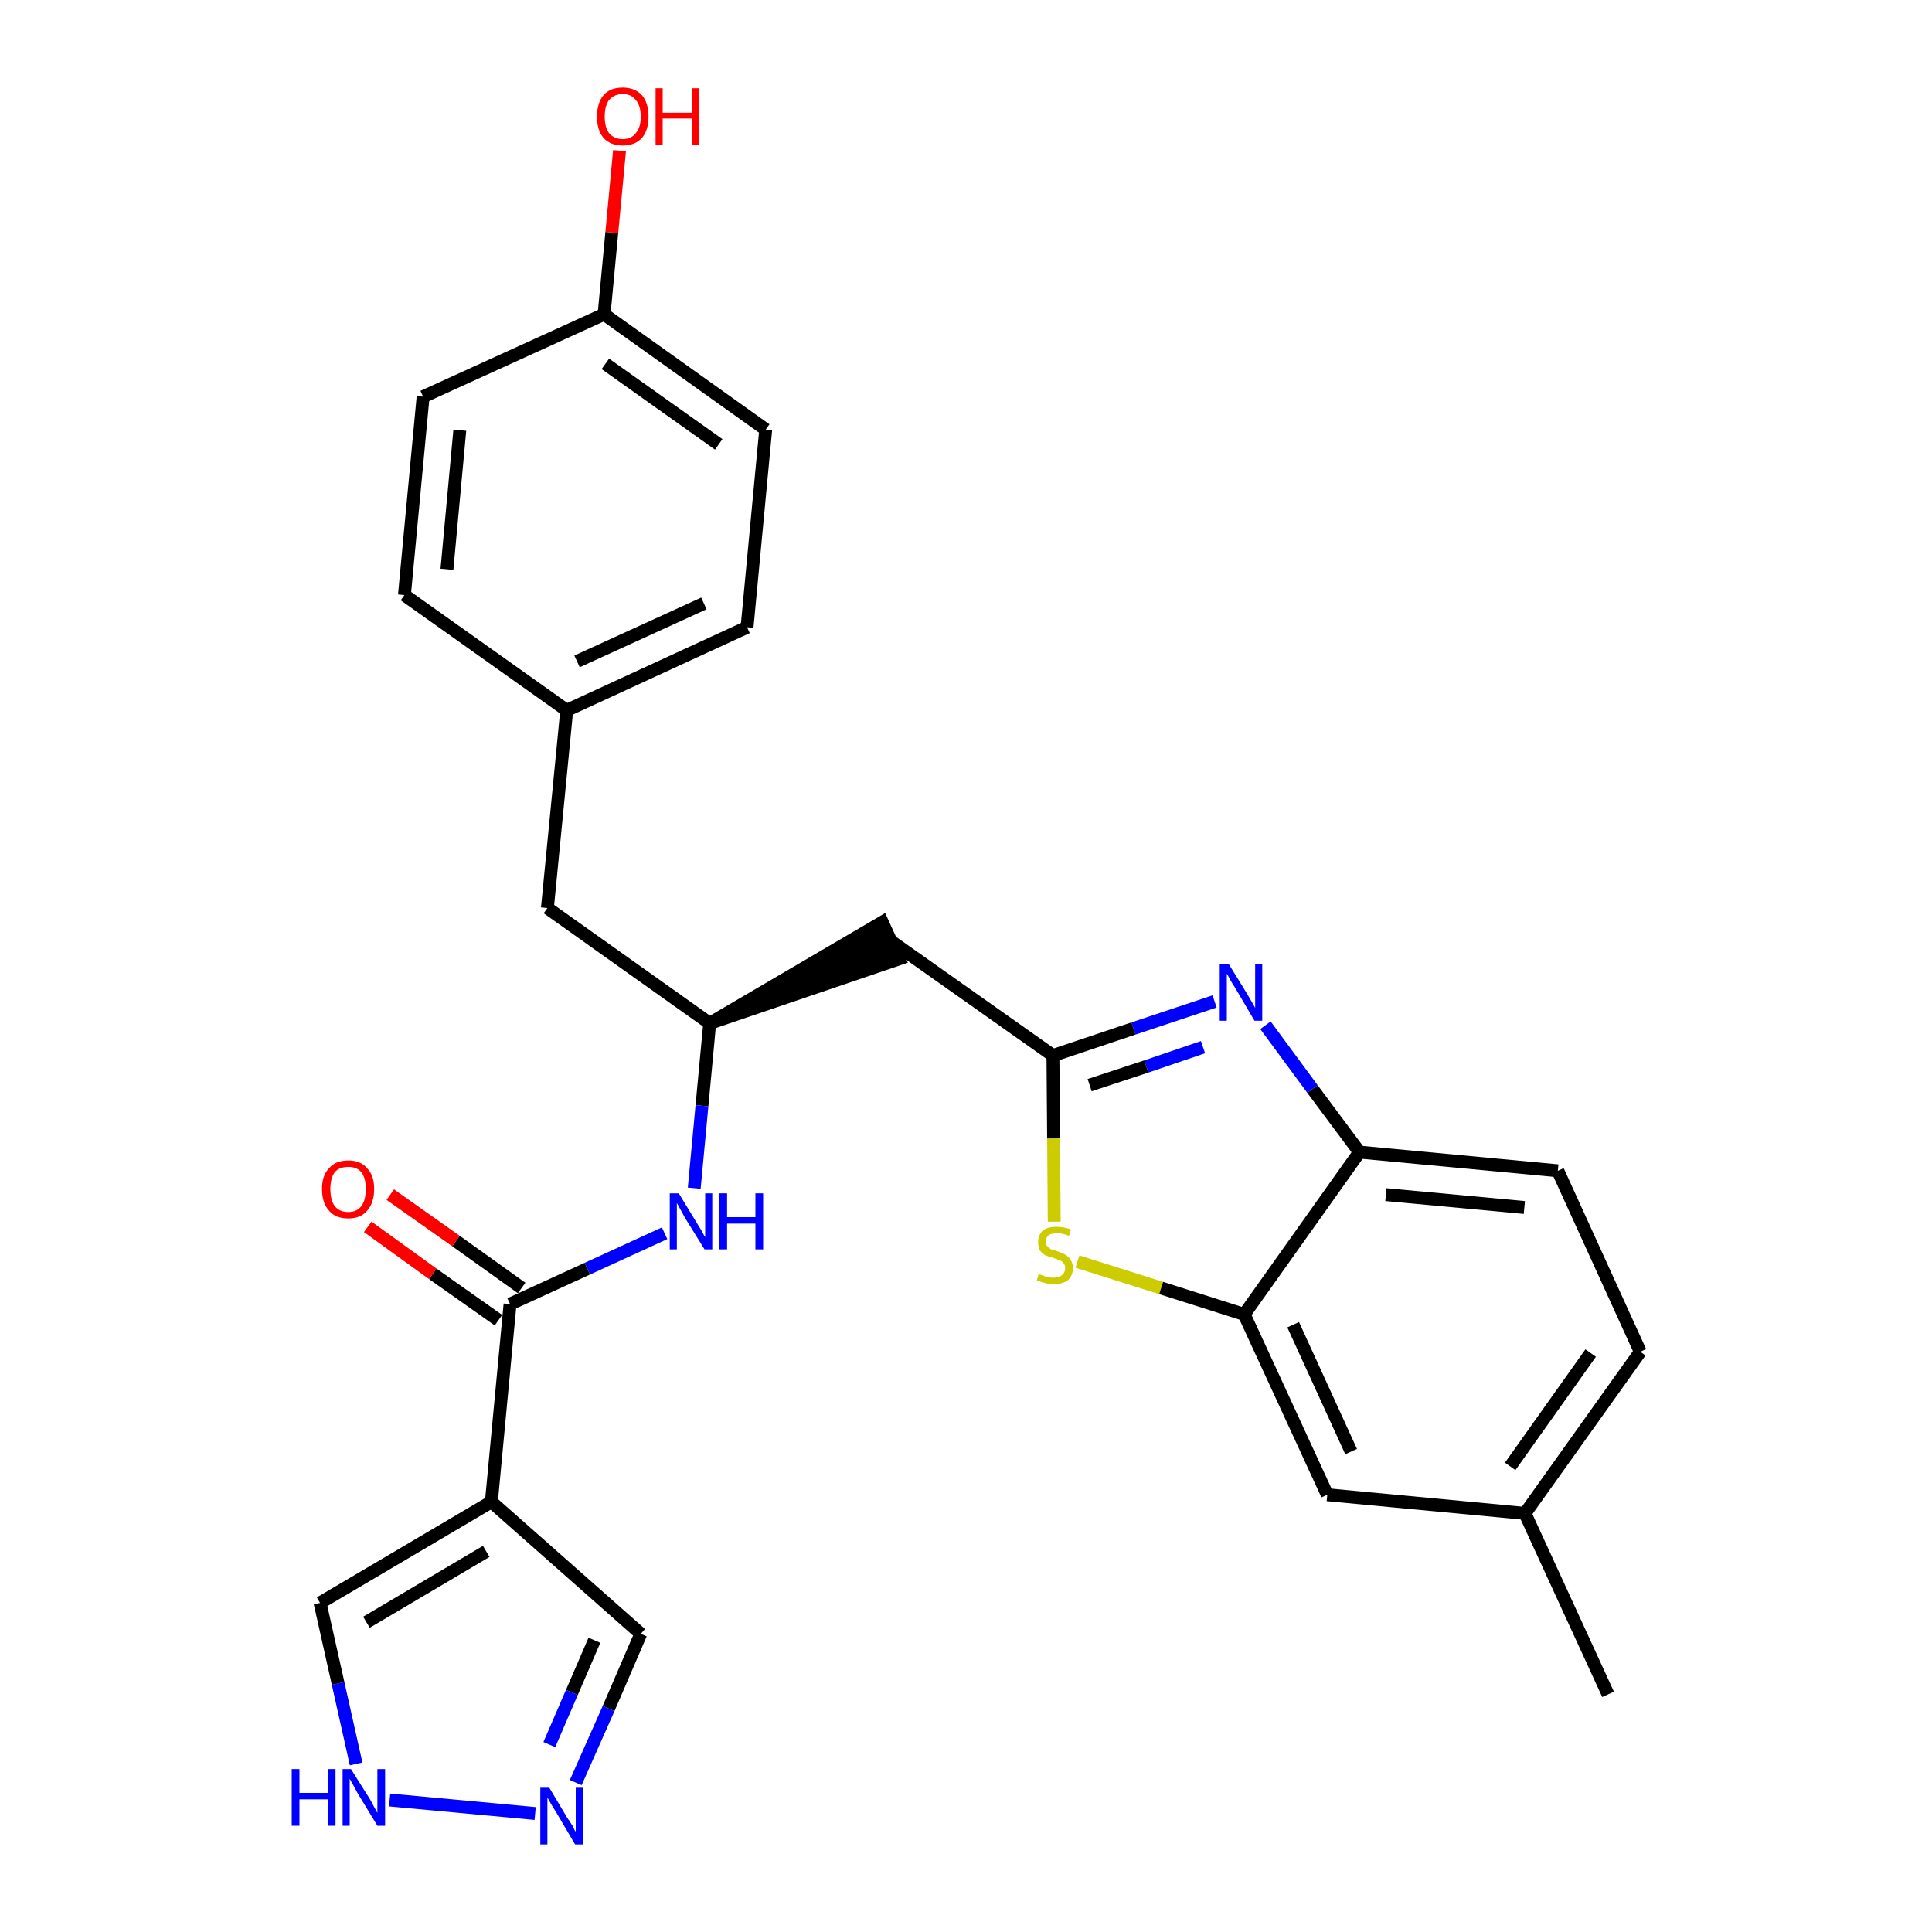 <?xml version='1.0' encoding='iso-8859-1'?>
<svg version='1.1' baseProfile='full'
              xmlns='http://www.w3.org/2000/svg'
                      xmlns:rdkit='http://www.rdkit.org/xml'
                      xmlns:xlink='http://www.w3.org/1999/xlink'
                  xml:space='preserve'
width='300px' height='300px' viewBox='0 0 300 300'>
<!-- END OF HEADER -->
<path class='bond-0 atom-0 atom-1' d='M 249.7,263.1 L 236.8,235.0' style='fill:none;fill-rule:evenodd;stroke:#000000;stroke-width:2.0px;stroke-linecap:butt;stroke-linejoin:miter;stroke-opacity:1' />
<path class='bond-1 atom-1 atom-2' d='M 236.8,235.0 L 254.7,209.9' style='fill:none;fill-rule:evenodd;stroke:#000000;stroke-width:2.0px;stroke-linecap:butt;stroke-linejoin:miter;stroke-opacity:1' />
<path class='bond-1 atom-1 atom-2' d='M 234.5,227.7 L 247.0,210.1' style='fill:none;fill-rule:evenodd;stroke:#000000;stroke-width:2.0px;stroke-linecap:butt;stroke-linejoin:miter;stroke-opacity:1' />
<path class='bond-27 atom-27 atom-1' d='M 206.1,232.1 L 236.8,235.0' style='fill:none;fill-rule:evenodd;stroke:#000000;stroke-width:2.0px;stroke-linecap:butt;stroke-linejoin:miter;stroke-opacity:1' />
<path class='bond-2 atom-2 atom-3' d='M 254.7,209.9 L 241.9,181.8' style='fill:none;fill-rule:evenodd;stroke:#000000;stroke-width:2.0px;stroke-linecap:butt;stroke-linejoin:miter;stroke-opacity:1' />
<path class='bond-3 atom-3 atom-4' d='M 241.9,181.8 L 211.1,178.9' style='fill:none;fill-rule:evenodd;stroke:#000000;stroke-width:2.0px;stroke-linecap:butt;stroke-linejoin:miter;stroke-opacity:1' />
<path class='bond-3 atom-3 atom-4' d='M 236.7,187.5 L 215.2,185.5' style='fill:none;fill-rule:evenodd;stroke:#000000;stroke-width:2.0px;stroke-linecap:butt;stroke-linejoin:miter;stroke-opacity:1' />
<path class='bond-4 atom-4 atom-5' d='M 211.1,178.9 L 203.8,169.1' style='fill:none;fill-rule:evenodd;stroke:#000000;stroke-width:2.0px;stroke-linecap:butt;stroke-linejoin:miter;stroke-opacity:1' />
<path class='bond-4 atom-4 atom-5' d='M 203.8,169.1 L 196.5,159.2' style='fill:none;fill-rule:evenodd;stroke:#0000FF;stroke-width:2.0px;stroke-linecap:butt;stroke-linejoin:miter;stroke-opacity:1' />
<path class='bond-28 atom-26 atom-4' d='M 193.2,204.1 L 211.1,178.9' style='fill:none;fill-rule:evenodd;stroke:#000000;stroke-width:2.0px;stroke-linecap:butt;stroke-linejoin:miter;stroke-opacity:1' />
<path class='bond-5 atom-5 atom-6' d='M 188.6,155.5 L 176.0,159.7' style='fill:none;fill-rule:evenodd;stroke:#0000FF;stroke-width:2.0px;stroke-linecap:butt;stroke-linejoin:miter;stroke-opacity:1' />
<path class='bond-5 atom-5 atom-6' d='M 176.0,159.7 L 163.5,163.9' style='fill:none;fill-rule:evenodd;stroke:#000000;stroke-width:2.0px;stroke-linecap:butt;stroke-linejoin:miter;stroke-opacity:1' />
<path class='bond-5 atom-5 atom-6' d='M 186.8,162.6 L 178.0,165.6' style='fill:none;fill-rule:evenodd;stroke:#0000FF;stroke-width:2.0px;stroke-linecap:butt;stroke-linejoin:miter;stroke-opacity:1' />
<path class='bond-5 atom-5 atom-6' d='M 178.0,165.6 L 169.2,168.5' style='fill:none;fill-rule:evenodd;stroke:#000000;stroke-width:2.0px;stroke-linecap:butt;stroke-linejoin:miter;stroke-opacity:1' />
<path class='bond-6 atom-6 atom-7' d='M 163.5,163.9 L 138.3,146.1' style='fill:none;fill-rule:evenodd;stroke:#000000;stroke-width:2.0px;stroke-linecap:butt;stroke-linejoin:miter;stroke-opacity:1' />
<path class='bond-24 atom-6 atom-25' d='M 163.5,163.9 L 163.6,176.8' style='fill:none;fill-rule:evenodd;stroke:#000000;stroke-width:2.0px;stroke-linecap:butt;stroke-linejoin:miter;stroke-opacity:1' />
<path class='bond-24 atom-6 atom-25' d='M 163.6,176.8 L 163.7,189.7' style='fill:none;fill-rule:evenodd;stroke:#CCCC00;stroke-width:2.0px;stroke-linecap:butt;stroke-linejoin:miter;stroke-opacity:1' />
<path class='bond-7 atom-8 atom-7' d='M 110.2,158.9 L 139.6,148.9 L 137.0,143.2 Z' style='fill:#000000;fill-rule:evenodd;fill-opacity:1;stroke:#000000;stroke-width:2.0px;stroke-linecap:butt;stroke-linejoin:miter;stroke-opacity:1;' />
<path class='bond-8 atom-8 atom-9' d='M 110.2,158.9 L 85.0,141.0' style='fill:none;fill-rule:evenodd;stroke:#000000;stroke-width:2.0px;stroke-linecap:butt;stroke-linejoin:miter;stroke-opacity:1' />
<path class='bond-16 atom-8 atom-17' d='M 110.2,158.9 L 109.0,171.7' style='fill:none;fill-rule:evenodd;stroke:#000000;stroke-width:2.0px;stroke-linecap:butt;stroke-linejoin:miter;stroke-opacity:1' />
<path class='bond-16 atom-8 atom-17' d='M 109.0,171.7 L 107.8,184.5' style='fill:none;fill-rule:evenodd;stroke:#0000FF;stroke-width:2.0px;stroke-linecap:butt;stroke-linejoin:miter;stroke-opacity:1' />
<path class='bond-9 atom-9 atom-10' d='M 85.0,141.0 L 88.0,110.3' style='fill:none;fill-rule:evenodd;stroke:#000000;stroke-width:2.0px;stroke-linecap:butt;stroke-linejoin:miter;stroke-opacity:1' />
<path class='bond-10 atom-10 atom-11' d='M 88.0,110.3 L 116.0,97.4' style='fill:none;fill-rule:evenodd;stroke:#000000;stroke-width:2.0px;stroke-linecap:butt;stroke-linejoin:miter;stroke-opacity:1' />
<path class='bond-10 atom-10 atom-11' d='M 89.6,102.7 L 109.3,93.7' style='fill:none;fill-rule:evenodd;stroke:#000000;stroke-width:2.0px;stroke-linecap:butt;stroke-linejoin:miter;stroke-opacity:1' />
<path class='bond-29 atom-16 atom-10' d='M 62.8,92.4 L 88.0,110.3' style='fill:none;fill-rule:evenodd;stroke:#000000;stroke-width:2.0px;stroke-linecap:butt;stroke-linejoin:miter;stroke-opacity:1' />
<path class='bond-11 atom-11 atom-12' d='M 116.0,97.4 L 118.9,66.7' style='fill:none;fill-rule:evenodd;stroke:#000000;stroke-width:2.0px;stroke-linecap:butt;stroke-linejoin:miter;stroke-opacity:1' />
<path class='bond-12 atom-12 atom-13' d='M 118.9,66.7 L 93.8,48.8' style='fill:none;fill-rule:evenodd;stroke:#000000;stroke-width:2.0px;stroke-linecap:butt;stroke-linejoin:miter;stroke-opacity:1' />
<path class='bond-12 atom-12 atom-13' d='M 111.6,69.0 L 94.0,56.5' style='fill:none;fill-rule:evenodd;stroke:#000000;stroke-width:2.0px;stroke-linecap:butt;stroke-linejoin:miter;stroke-opacity:1' />
<path class='bond-13 atom-13 atom-14' d='M 93.8,48.8 L 95.0,36.1' style='fill:none;fill-rule:evenodd;stroke:#000000;stroke-width:2.0px;stroke-linecap:butt;stroke-linejoin:miter;stroke-opacity:1' />
<path class='bond-13 atom-13 atom-14' d='M 95.0,36.1 L 96.2,23.4' style='fill:none;fill-rule:evenodd;stroke:#FF0000;stroke-width:2.0px;stroke-linecap:butt;stroke-linejoin:miter;stroke-opacity:1' />
<path class='bond-14 atom-13 atom-15' d='M 93.8,48.8 L 65.7,61.6' style='fill:none;fill-rule:evenodd;stroke:#000000;stroke-width:2.0px;stroke-linecap:butt;stroke-linejoin:miter;stroke-opacity:1' />
<path class='bond-15 atom-15 atom-16' d='M 65.7,61.6 L 62.8,92.4' style='fill:none;fill-rule:evenodd;stroke:#000000;stroke-width:2.0px;stroke-linecap:butt;stroke-linejoin:miter;stroke-opacity:1' />
<path class='bond-15 atom-15 atom-16' d='M 71.4,66.8 L 69.4,88.4' style='fill:none;fill-rule:evenodd;stroke:#000000;stroke-width:2.0px;stroke-linecap:butt;stroke-linejoin:miter;stroke-opacity:1' />
<path class='bond-17 atom-17 atom-18' d='M 103.2,191.5 L 91.2,197.0' style='fill:none;fill-rule:evenodd;stroke:#0000FF;stroke-width:2.0px;stroke-linecap:butt;stroke-linejoin:miter;stroke-opacity:1' />
<path class='bond-17 atom-17 atom-18' d='M 91.2,197.0 L 79.2,202.5' style='fill:none;fill-rule:evenodd;stroke:#000000;stroke-width:2.0px;stroke-linecap:butt;stroke-linejoin:miter;stroke-opacity:1' />
<path class='bond-18 atom-18 atom-19' d='M 81.0,200.0 L 70.8,192.7' style='fill:none;fill-rule:evenodd;stroke:#000000;stroke-width:2.0px;stroke-linecap:butt;stroke-linejoin:miter;stroke-opacity:1' />
<path class='bond-18 atom-18 atom-19' d='M 70.8,192.7 L 60.6,185.5' style='fill:none;fill-rule:evenodd;stroke:#FF0000;stroke-width:2.0px;stroke-linecap:butt;stroke-linejoin:miter;stroke-opacity:1' />
<path class='bond-18 atom-18 atom-19' d='M 77.4,205.0 L 67.2,197.8' style='fill:none;fill-rule:evenodd;stroke:#000000;stroke-width:2.0px;stroke-linecap:butt;stroke-linejoin:miter;stroke-opacity:1' />
<path class='bond-18 atom-18 atom-19' d='M 67.2,197.8 L 57.1,190.5' style='fill:none;fill-rule:evenodd;stroke:#FF0000;stroke-width:2.0px;stroke-linecap:butt;stroke-linejoin:miter;stroke-opacity:1' />
<path class='bond-19 atom-18 atom-20' d='M 79.2,202.5 L 76.3,233.2' style='fill:none;fill-rule:evenodd;stroke:#000000;stroke-width:2.0px;stroke-linecap:butt;stroke-linejoin:miter;stroke-opacity:1' />
<path class='bond-20 atom-20 atom-21' d='M 76.3,233.2 L 99.5,253.7' style='fill:none;fill-rule:evenodd;stroke:#000000;stroke-width:2.0px;stroke-linecap:butt;stroke-linejoin:miter;stroke-opacity:1' />
<path class='bond-30 atom-24 atom-20' d='M 49.7,248.9 L 76.3,233.2' style='fill:none;fill-rule:evenodd;stroke:#000000;stroke-width:2.0px;stroke-linecap:butt;stroke-linejoin:miter;stroke-opacity:1' />
<path class='bond-30 atom-24 atom-20' d='M 56.9,251.9 L 75.5,240.9' style='fill:none;fill-rule:evenodd;stroke:#000000;stroke-width:2.0px;stroke-linecap:butt;stroke-linejoin:miter;stroke-opacity:1' />
<path class='bond-21 atom-21 atom-22' d='M 99.5,253.7 L 94.5,265.3' style='fill:none;fill-rule:evenodd;stroke:#000000;stroke-width:2.0px;stroke-linecap:butt;stroke-linejoin:miter;stroke-opacity:1' />
<path class='bond-21 atom-21 atom-22' d='M 94.5,265.3 L 89.4,276.8' style='fill:none;fill-rule:evenodd;stroke:#0000FF;stroke-width:2.0px;stroke-linecap:butt;stroke-linejoin:miter;stroke-opacity:1' />
<path class='bond-21 atom-21 atom-22' d='M 92.3,254.7 L 88.8,262.8' style='fill:none;fill-rule:evenodd;stroke:#000000;stroke-width:2.0px;stroke-linecap:butt;stroke-linejoin:miter;stroke-opacity:1' />
<path class='bond-21 atom-21 atom-22' d='M 88.8,262.8 L 85.3,270.9' style='fill:none;fill-rule:evenodd;stroke:#0000FF;stroke-width:2.0px;stroke-linecap:butt;stroke-linejoin:miter;stroke-opacity:1' />
<path class='bond-22 atom-22 atom-23' d='M 83.1,281.6 L 60.5,279.5' style='fill:none;fill-rule:evenodd;stroke:#0000FF;stroke-width:2.0px;stroke-linecap:butt;stroke-linejoin:miter;stroke-opacity:1' />
<path class='bond-23 atom-23 atom-24' d='M 55.3,273.9 L 52.5,261.4' style='fill:none;fill-rule:evenodd;stroke:#0000FF;stroke-width:2.0px;stroke-linecap:butt;stroke-linejoin:miter;stroke-opacity:1' />
<path class='bond-23 atom-23 atom-24' d='M 52.5,261.4 L 49.7,248.9' style='fill:none;fill-rule:evenodd;stroke:#000000;stroke-width:2.0px;stroke-linecap:butt;stroke-linejoin:miter;stroke-opacity:1' />
<path class='bond-25 atom-25 atom-26' d='M 167.3,195.9 L 180.3,200.0' style='fill:none;fill-rule:evenodd;stroke:#CCCC00;stroke-width:2.0px;stroke-linecap:butt;stroke-linejoin:miter;stroke-opacity:1' />
<path class='bond-25 atom-25 atom-26' d='M 180.3,200.0 L 193.2,204.1' style='fill:none;fill-rule:evenodd;stroke:#000000;stroke-width:2.0px;stroke-linecap:butt;stroke-linejoin:miter;stroke-opacity:1' />
<path class='bond-26 atom-26 atom-27' d='M 193.2,204.1 L 206.1,232.1' style='fill:none;fill-rule:evenodd;stroke:#000000;stroke-width:2.0px;stroke-linecap:butt;stroke-linejoin:miter;stroke-opacity:1' />
<path class='bond-26 atom-26 atom-27' d='M 200.8,205.7 L 209.8,225.4' style='fill:none;fill-rule:evenodd;stroke:#000000;stroke-width:2.0px;stroke-linecap:butt;stroke-linejoin:miter;stroke-opacity:1' />
<path  class='atom-5' d='M 190.8 149.7
L 193.7 154.4
Q 193.9 154.8, 194.4 155.6
Q 194.9 156.5, 194.9 156.5
L 194.9 149.7
L 196.0 149.7
L 196.0 158.5
L 194.8 158.5
L 191.8 153.4
Q 191.4 152.8, 191.0 152.1
Q 190.7 151.5, 190.5 151.2
L 190.5 158.5
L 189.4 158.5
L 189.4 149.7
L 190.8 149.7
' fill='#0000FF'/>
<path  class='atom-14' d='M 92.7 18.1
Q 92.7 16.0, 93.7 14.8
Q 94.7 13.6, 96.7 13.6
Q 98.6 13.6, 99.7 14.8
Q 100.7 16.0, 100.7 18.1
Q 100.7 20.2, 99.7 21.4
Q 98.6 22.6, 96.7 22.6
Q 94.8 22.6, 93.7 21.4
Q 92.7 20.2, 92.7 18.1
M 96.7 21.6
Q 98.0 21.6, 98.7 20.7
Q 99.5 19.8, 99.5 18.1
Q 99.5 16.4, 98.7 15.5
Q 98.0 14.6, 96.7 14.6
Q 95.4 14.6, 94.6 15.5
Q 93.9 16.4, 93.9 18.1
Q 93.9 19.8, 94.6 20.7
Q 95.4 21.6, 96.7 21.6
' fill='#FF0000'/>
<path  class='atom-14' d='M 101.8 13.7
L 102.9 13.7
L 102.9 17.5
L 107.4 17.5
L 107.4 13.7
L 108.6 13.7
L 108.6 22.5
L 107.4 22.5
L 107.4 18.4
L 102.9 18.4
L 102.9 22.5
L 101.8 22.5
L 101.8 13.7
' fill='#FF0000'/>
<path  class='atom-17' d='M 105.4 185.3
L 108.2 189.9
Q 108.5 190.4, 109.0 191.2
Q 109.4 192.0, 109.5 192.1
L 109.5 185.3
L 110.6 185.3
L 110.6 194.0
L 109.4 194.0
L 106.3 189.0
Q 106.0 188.4, 105.6 187.7
Q 105.2 187.0, 105.1 186.8
L 105.1 194.0
L 104.0 194.0
L 104.0 185.3
L 105.4 185.3
' fill='#0000FF'/>
<path  class='atom-17' d='M 111.7 185.3
L 112.9 185.3
L 112.9 189.0
L 117.3 189.0
L 117.3 185.3
L 118.5 185.3
L 118.5 194.0
L 117.3 194.0
L 117.3 190.0
L 112.9 190.0
L 112.9 194.0
L 111.7 194.0
L 111.7 185.3
' fill='#0000FF'/>
<path  class='atom-19' d='M 50.0 184.6
Q 50.0 182.5, 51.1 181.4
Q 52.1 180.2, 54.1 180.2
Q 56.0 180.2, 57.0 181.4
Q 58.1 182.5, 58.1 184.6
Q 58.1 186.8, 57.0 188.0
Q 56.0 189.2, 54.1 189.2
Q 52.1 189.2, 51.1 188.0
Q 50.0 186.8, 50.0 184.6
M 54.1 188.2
Q 55.4 188.2, 56.1 187.3
Q 56.8 186.4, 56.8 184.6
Q 56.8 182.9, 56.1 182.0
Q 55.4 181.2, 54.1 181.2
Q 52.7 181.2, 52.0 182.0
Q 51.3 182.9, 51.3 184.6
Q 51.3 186.4, 52.0 187.3
Q 52.7 188.2, 54.1 188.2
' fill='#FF0000'/>
<path  class='atom-22' d='M 85.3 277.6
L 88.1 282.3
Q 88.4 282.7, 88.9 283.5
Q 89.3 284.4, 89.4 284.4
L 89.4 277.6
L 90.5 277.6
L 90.5 286.4
L 89.3 286.4
L 86.3 281.3
Q 85.9 280.7, 85.5 280.0
Q 85.1 279.3, 85.0 279.1
L 85.0 286.4
L 83.9 286.4
L 83.9 277.6
L 85.3 277.6
' fill='#0000FF'/>
<path  class='atom-23' d='M 45.3 274.7
L 46.5 274.7
L 46.5 278.4
L 50.9 278.4
L 50.9 274.7
L 52.1 274.7
L 52.1 283.5
L 50.9 283.5
L 50.9 279.4
L 46.5 279.4
L 46.5 283.5
L 45.3 283.5
L 45.3 274.7
' fill='#0000FF'/>
<path  class='atom-23' d='M 54.5 274.7
L 57.4 279.3
Q 57.7 279.8, 58.1 280.6
Q 58.6 281.5, 58.6 281.5
L 58.6 274.7
L 59.8 274.7
L 59.8 283.5
L 58.6 283.5
L 55.5 278.4
Q 55.2 277.8, 54.8 277.1
Q 54.4 276.4, 54.3 276.2
L 54.3 283.5
L 53.2 283.5
L 53.2 274.7
L 54.5 274.7
' fill='#0000FF'/>
<path  class='atom-25' d='M 161.3 197.8
Q 161.4 197.9, 161.8 198.0
Q 162.2 198.2, 162.7 198.3
Q 163.1 198.4, 163.6 198.4
Q 164.4 198.4, 164.9 198.0
Q 165.4 197.6, 165.4 196.9
Q 165.4 196.4, 165.1 196.1
Q 164.9 195.8, 164.5 195.7
Q 164.1 195.5, 163.5 195.3
Q 162.7 195.1, 162.3 194.9
Q 161.8 194.6, 161.5 194.2
Q 161.2 193.7, 161.2 192.9
Q 161.2 191.8, 161.9 191.1
Q 162.6 190.5, 164.1 190.5
Q 165.1 190.5, 166.3 190.9
L 166.0 191.9
Q 165.0 191.5, 164.2 191.5
Q 163.3 191.5, 162.8 191.8
Q 162.4 192.2, 162.4 192.8
Q 162.4 193.2, 162.6 193.5
Q 162.9 193.8, 163.2 194.0
Q 163.6 194.1, 164.2 194.3
Q 165.0 194.6, 165.4 194.8
Q 165.9 195.1, 166.2 195.6
Q 166.6 196.1, 166.6 196.9
Q 166.6 198.1, 165.8 198.8
Q 165.0 199.4, 163.6 199.4
Q 162.8 199.4, 162.2 199.2
Q 161.7 199.1, 161.0 198.8
L 161.3 197.8
' fill='#CCCC00'/>
</svg>
